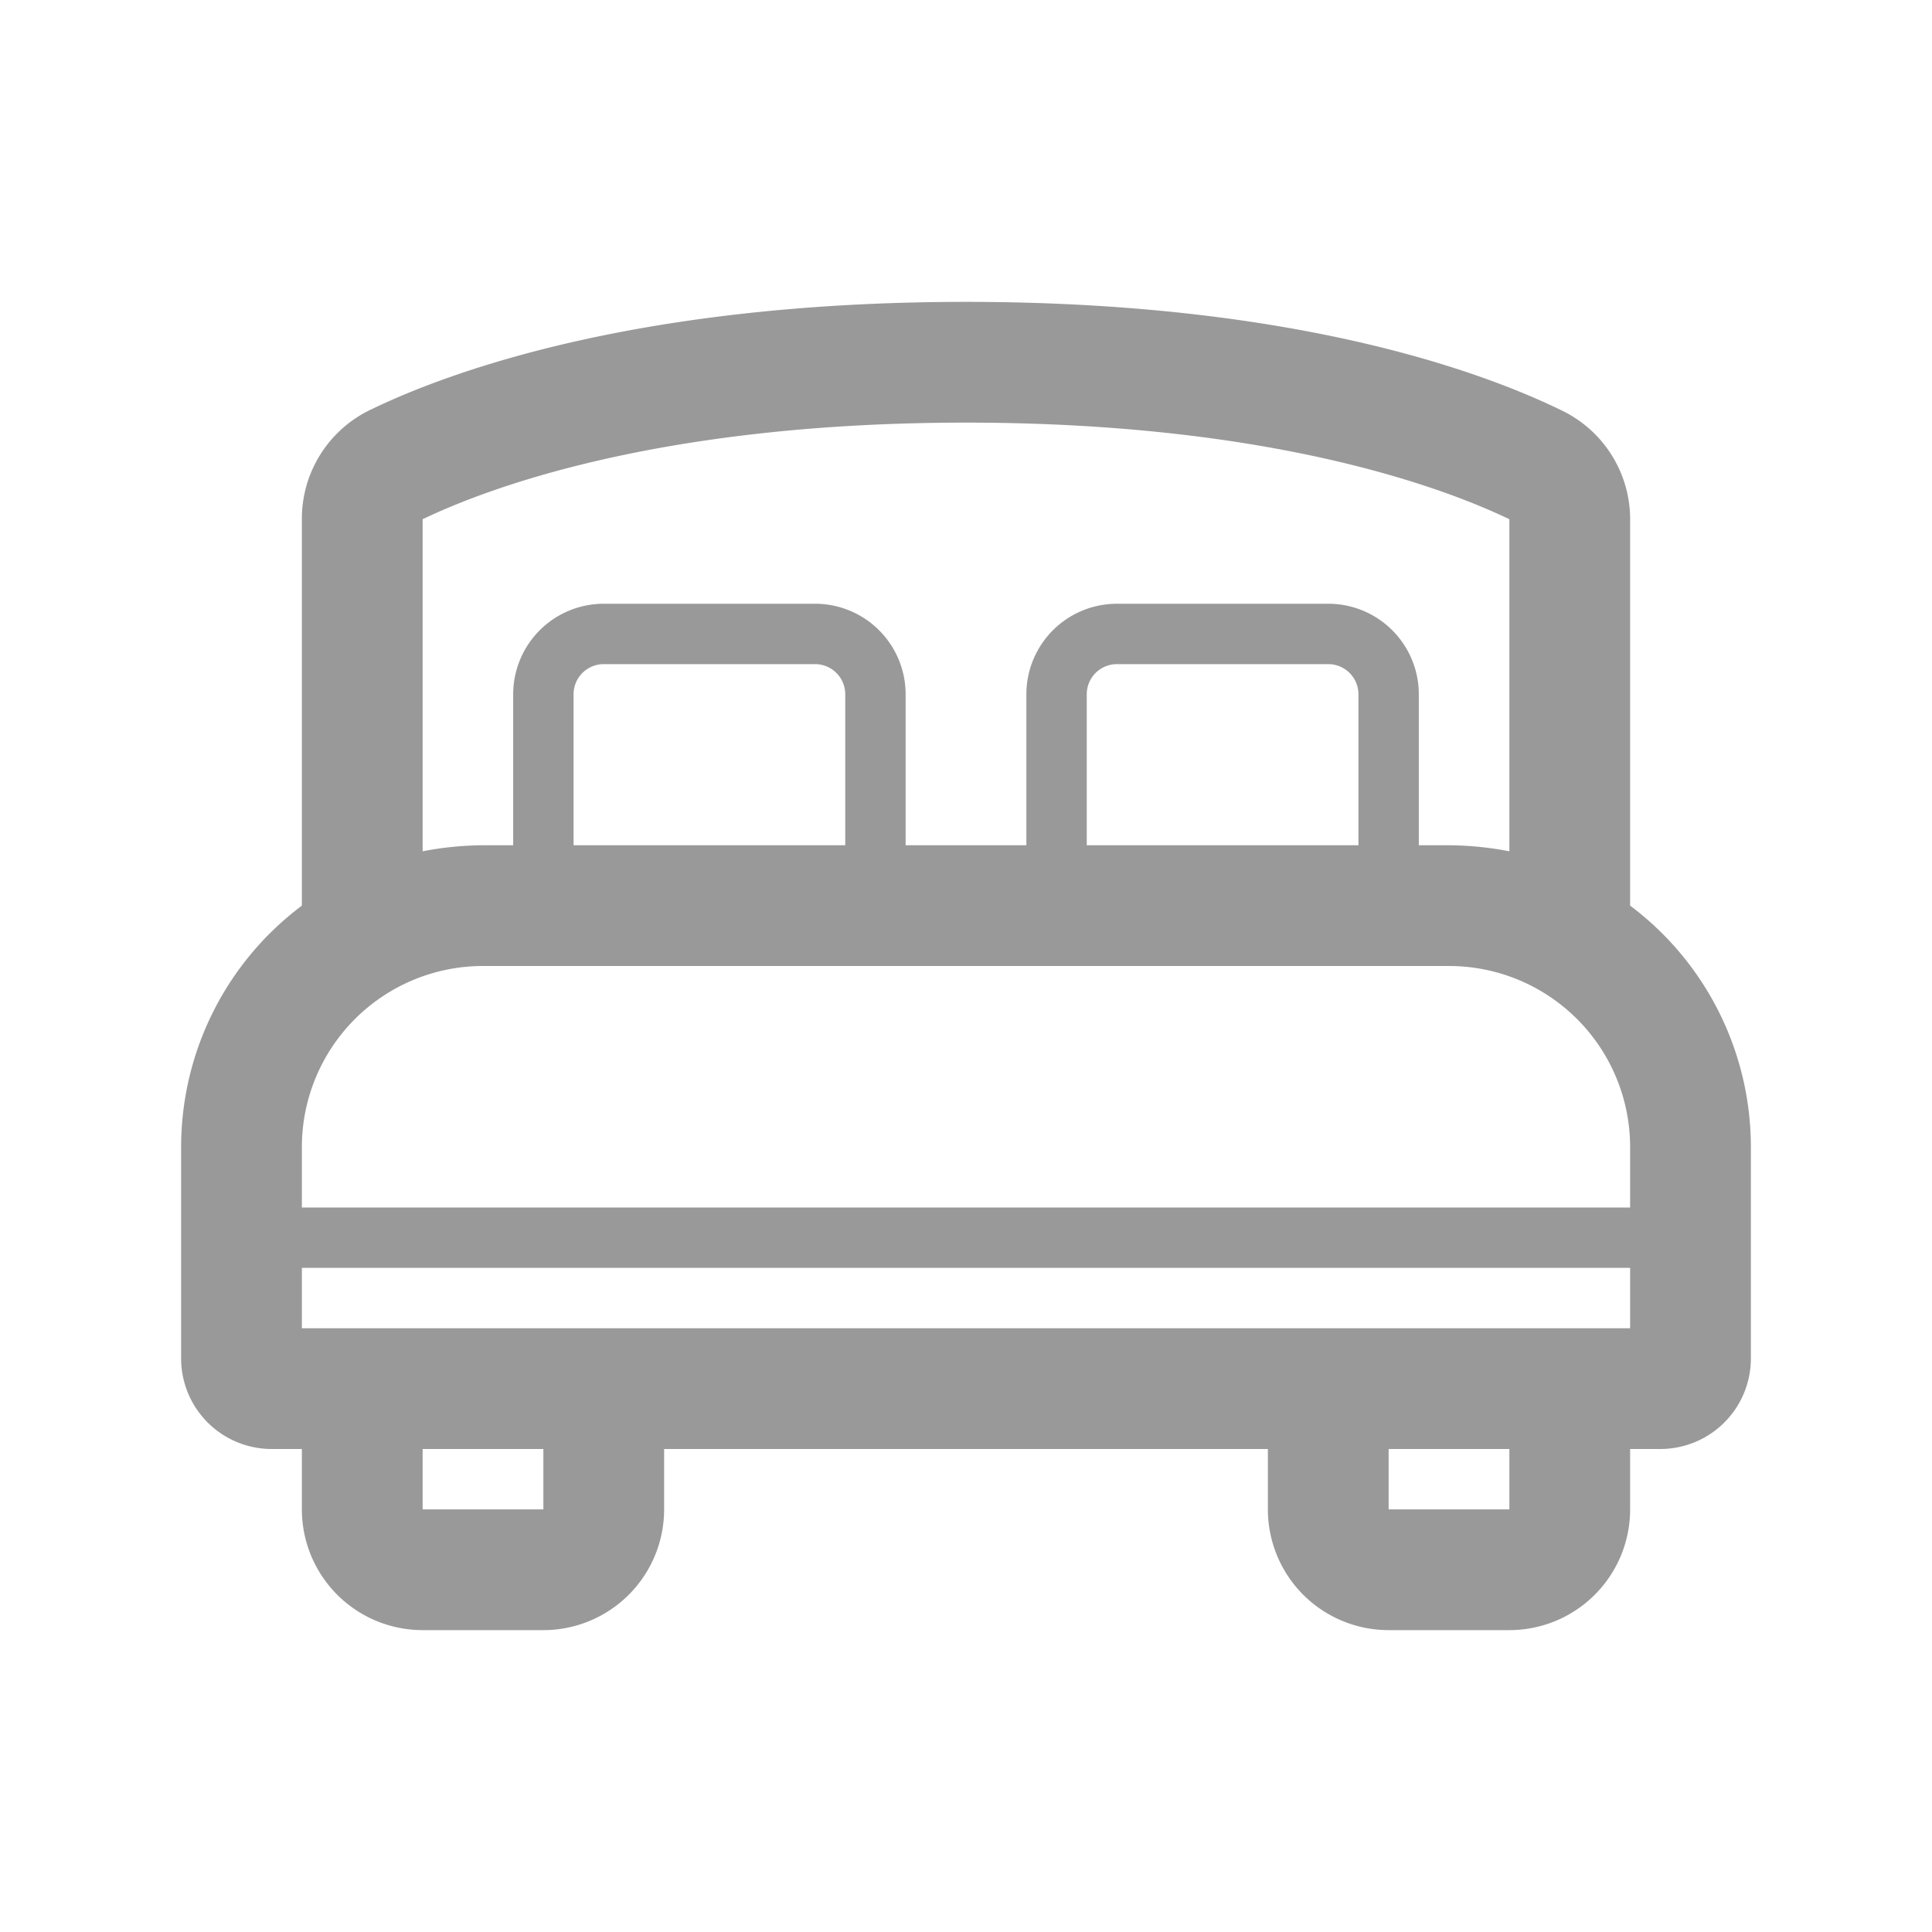 <svg xmlns="http://www.w3.org/2000/svg" viewBox="0 0 32 32"><defs><style>.cls-1{fill:none;}.cls-2{fill:#999;}</style></defs><title>Universe_Bedroom_32px</title><g id="Square"><rect class="cls-1" width="32" height="32"/></g><g id="Icon"><path class="cls-2" d="M29,19a5,5,0,0,0-2-4V8.6a2,2,0,0,0-1.13-1.8C24.48,6.12,21.34,5,16,5S7.51,6.12,6.13,6.79A2,2,0,0,0,5,8.6V15a5,5,0,0,0-2,4v3.5A1.5,1.5,0,0,0,4.5,24H5v1a2,2,0,0,0,2,2H9a2,2,0,0,0,2-2V24H21v1a2,2,0,0,0,2,2h2a2,2,0,0,0,2-2V24h.5A1.5,1.5,0,0,0,29,22.5ZM7,8.6C8,8.12,10.85,7,16,7s8,1.12,9,1.6v5.5a5.47,5.47,0,0,0-1-.1h-.5V11.5A1.5,1.5,0,0,0,22,10H18.5A1.5,1.5,0,0,0,17,11.5V14H15V11.5A1.5,1.5,0,0,0,13.5,10H10a1.5,1.5,0,0,0-1.5,1.5V14H8a5.47,5.47,0,0,0-1,.1ZM22.5,14H18V11.5a.5.5,0,0,1,.5-.5H22a.5.5,0,0,1,.5.5ZM14,14H9.5V11.5A.5.5,0,0,1,10,11h3.5a.5.5,0,0,1,.5.5ZM8,16H24a3,3,0,0,1,3,3v1H5V19A3,3,0,0,1,8,16Zm1,9H7V24H9Zm16,0H23V24h2Zm-4-3H5V21H27v1Z"/></g></svg>